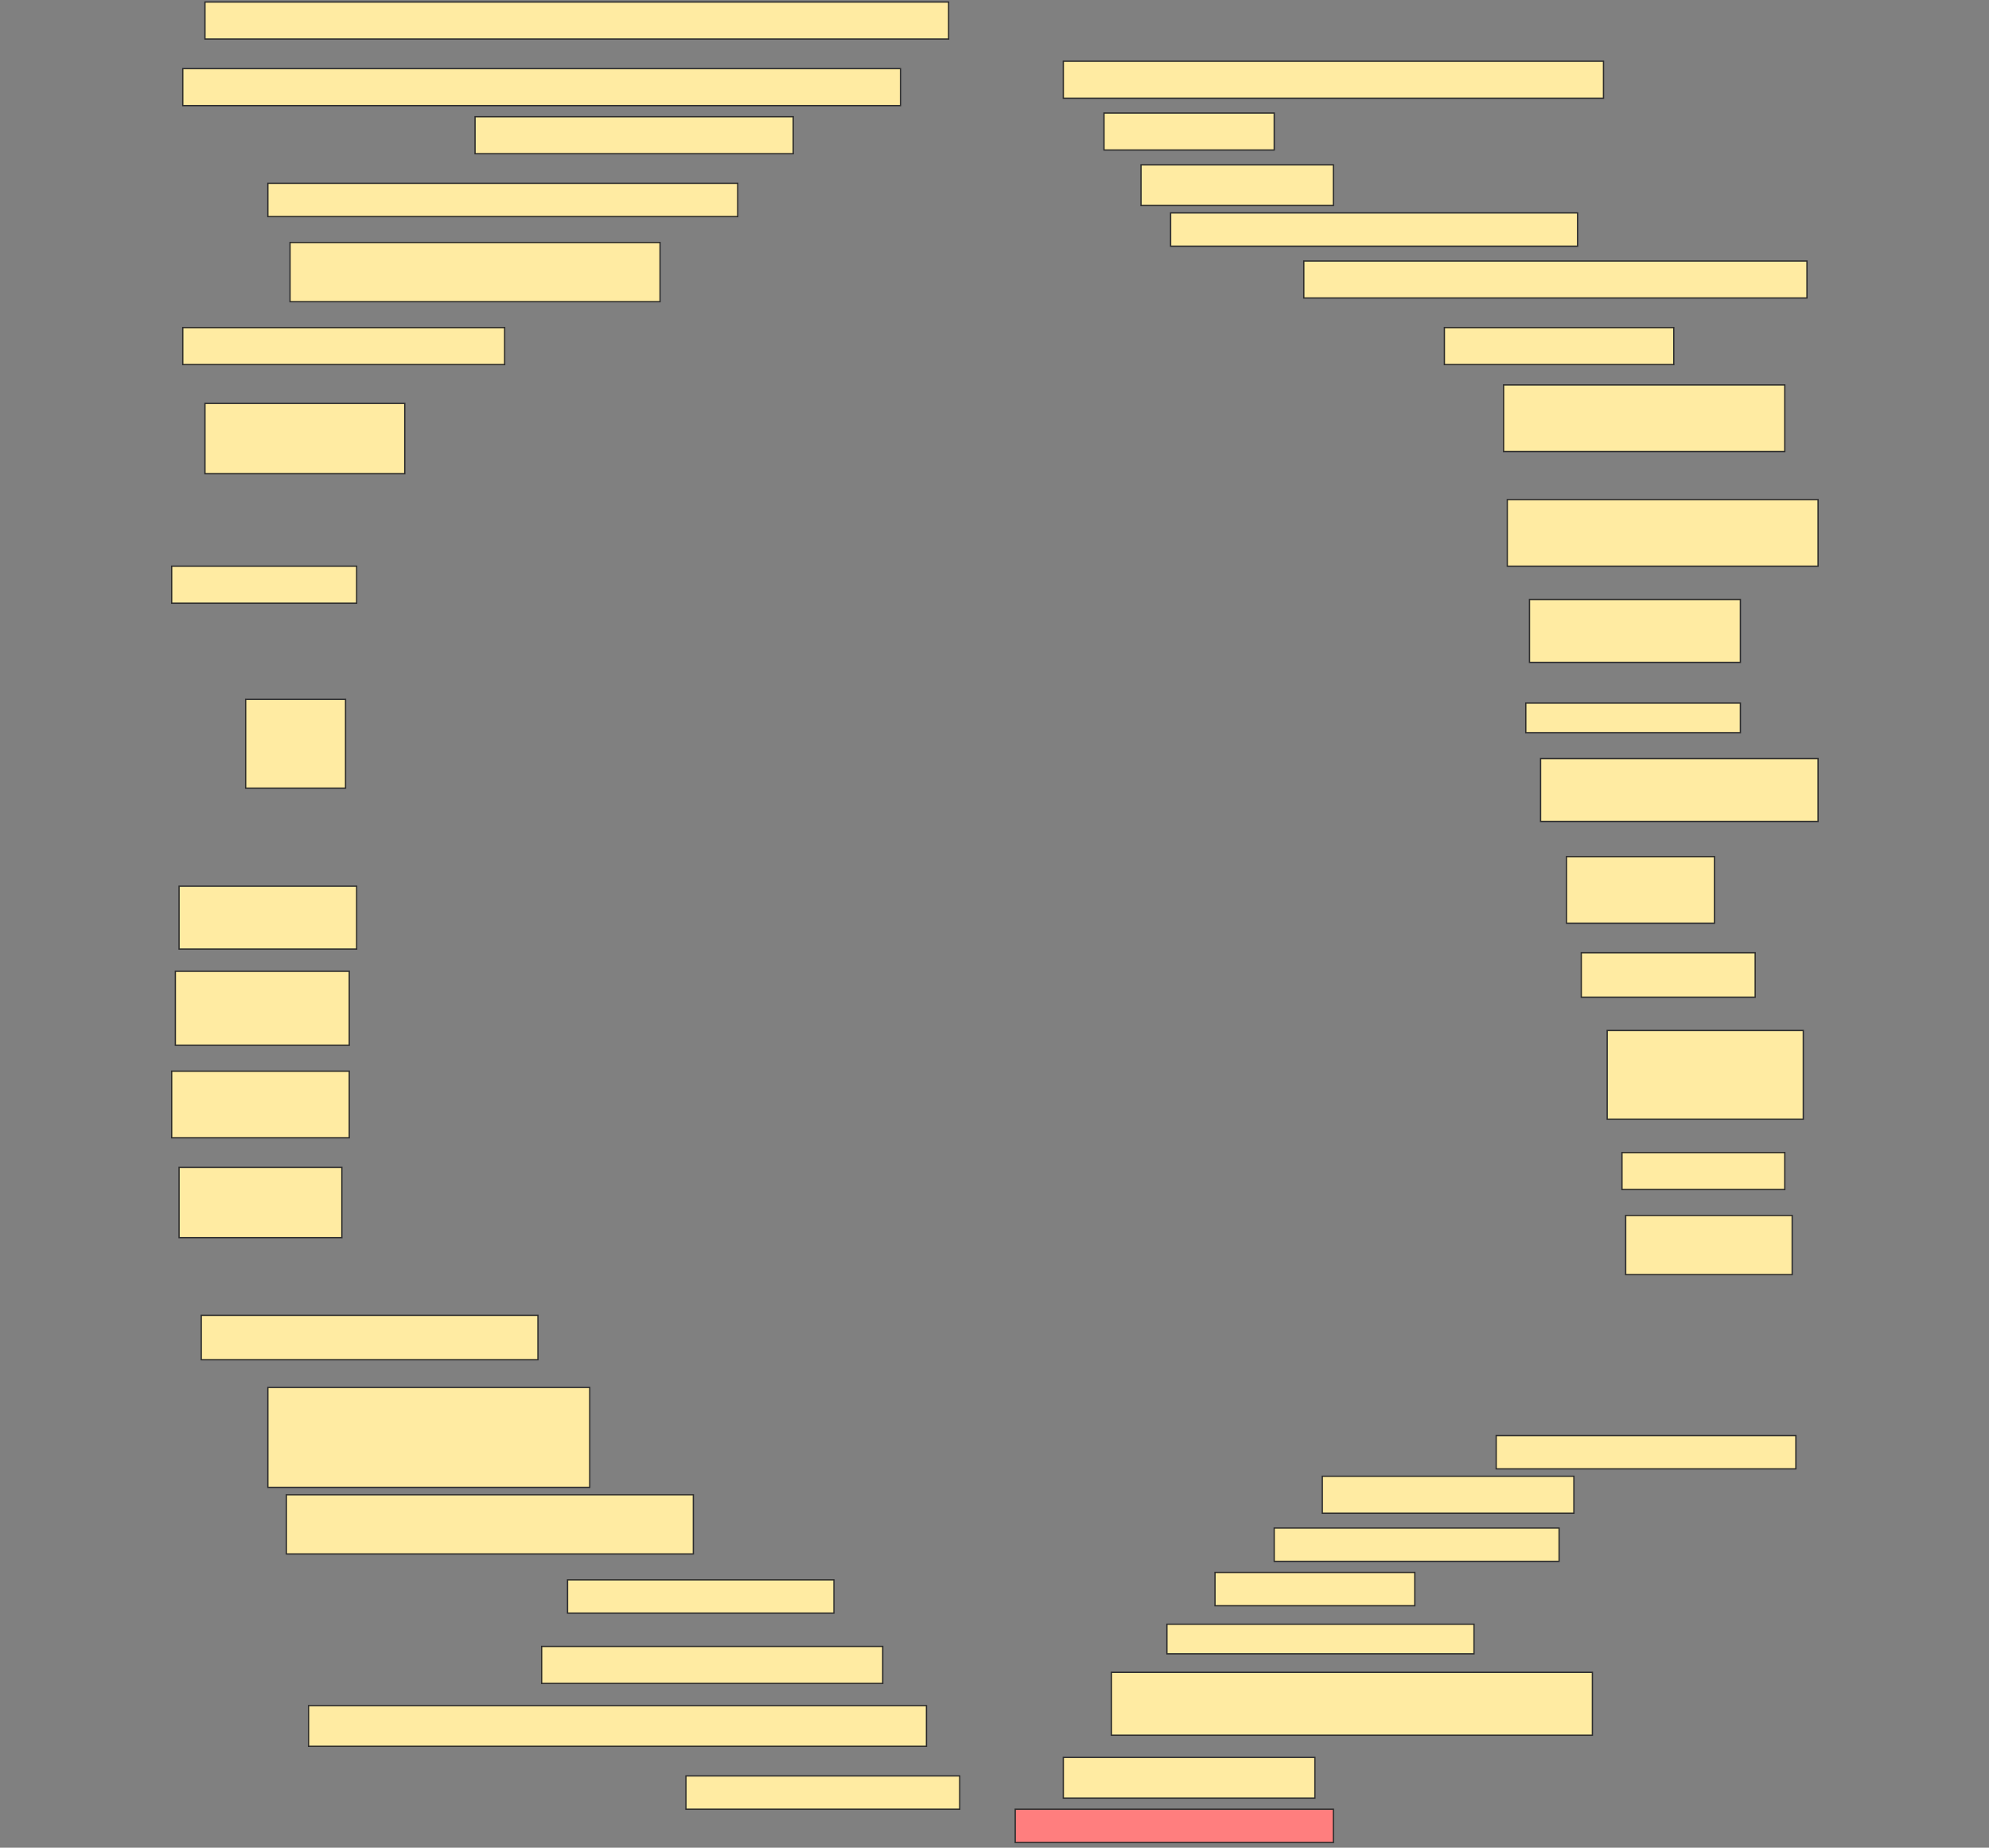 <svg height="1427" width="1536" xmlns="http://www.w3.org/2000/svg">
 <rect width="100%" height="100%" fill="#808080" stroke="none"/>
 <!-- Created with Image Occlusion Enhanced -->
 <g>
  <title>Labels</title>
 </g>
 <g>
  <title>Masks</title>
  <rect fill="#FFEBA2" height="28.571" id="06a6561cf7de4c94a8ef6b18f9620be7-ao-1" stroke="#2D2D2D" width="574.286" x="158.286" y="1.571"/>
  <rect fill="#FFEBA2" height="28.571" id="06a6561cf7de4c94a8ef6b18f9620be7-ao-2" stroke="#2D2D2D" width="554.286" x="141.143" y="53"/>
  <rect fill="#FFEBA2" height="28.571" id="06a6561cf7de4c94a8ef6b18f9620be7-ao-3" stroke="#2D2D2D" width="417.143" x="821.143" y="47.286"/>
  <rect fill="#FFEBA2" height="28.571" id="06a6561cf7de4c94a8ef6b18f9620be7-ao-4" stroke="#2D2D2D" width="245.714" x="366.857" y="90.143"/>
  <rect fill="#FFEBA2" height="28.571" id="06a6561cf7de4c94a8ef6b18f9620be7-ao-5" stroke="#2D2D2D" width="131.429" x="852.572" y="87.286"/>
  <rect fill="#FFEBA2" height="25.714" id="06a6561cf7de4c94a8ef6b18f9620be7-ao-6" stroke="#2D2D2D" width="362.857" x="206.857" y="141.571"/>
  <rect fill="#FFEBA2" height="31.429" id="06a6561cf7de4c94a8ef6b18f9620be7-ao-7" stroke="#2D2D2D" width="148.571" x="881.143" y="127.286"/>
  <rect fill="#FFEBA2" height="45.714" id="06a6561cf7de4c94a8ef6b18f9620be7-ao-8" stroke="#2D2D2D" width="285.714" x="224" y="187.286"/>
  <rect fill="#FFEBA2" height="25.714" id="06a6561cf7de4c94a8ef6b18f9620be7-ao-9" stroke="#2D2D2D" width="314.286" x="904" y="164.428"/>
  <rect fill="#FFEBA2" height="28.571" id="06a6561cf7de4c94a8ef6b18f9620be7-ao-10" stroke="#2D2D2D" width="388.571" x="1006.857" y="201.571"/>
  <rect fill="#FFEBA2" height="28.571" id="06a6561cf7de4c94a8ef6b18f9620be7-ao-11" stroke="#2D2D2D" width="248.571" x="141.143" y="253"/>
  <rect fill="#FFEBA2" height="28.571" id="06a6561cf7de4c94a8ef6b18f9620be7-ao-12" stroke="#2D2D2D" width="177.143" x="1115.429" y="253"/>
  <rect fill="#FFEBA2" height="54.286" id="06a6561cf7de4c94a8ef6b18f9620be7-ao-13" stroke="#2D2D2D" width="154.286" x="158.286" y="311.571"/>
  <rect fill="#FFEBA2" height="51.429" id="06a6561cf7de4c94a8ef6b18f9620be7-ao-14" stroke="#2D2D2D" width="217.143" x="1161.143" y="297.286"/>
  <rect fill="#FFEBA2" height="51.429" id="06a6561cf7de4c94a8ef6b18f9620be7-ao-15" stroke="#2D2D2D" width="240" x="1164" y="385.857"/>
  <rect fill="#FFEBA2" height="28.571" id="06a6561cf7de4c94a8ef6b18f9620be7-ao-16" stroke="#2D2D2D" width="142.857" x="132.571" y="437.286"/>
  <rect fill="#FFEBA2" height="48.571" id="06a6561cf7de4c94a8ef6b18f9620be7-ao-17" stroke="#2D2D2D" width="162.857" x="1181.143" y="463"/>
  <rect fill="#FFEBA2" height="68.571" id="06a6561cf7de4c94a8ef6b18f9620be7-ao-18" stroke="#2D2D2D" width="77.143" x="189.714" y="540.143"/>
  <rect fill="#FFEBA2" height="22.857" id="06a6561cf7de4c94a8ef6b18f9620be7-ao-19" stroke="#2D2D2D" width="165.714" x="1178.286" y="543"/>
  <rect fill="#FFEBA2" height="48.571" id="06a6561cf7de4c94a8ef6b18f9620be7-ao-20" stroke="#2D2D2D" width="214.286" x="1189.714" y="585.857"/>
  <rect fill="#FFEBA2" height="48.571" id="06a6561cf7de4c94a8ef6b18f9620be7-ao-21" stroke="#2D2D2D" width="137.143" x="138.286" y="684.429"/>
  <rect fill="#FFEBA2" height="51.429" id="06a6561cf7de4c94a8ef6b18f9620be7-ao-22" stroke="#2D2D2D" width="114.286" x="1209.714" y="661.571"/>
  <rect fill="#FFEBA2" height="57.143" id="06a6561cf7de4c94a8ef6b18f9620be7-ao-23" stroke="#2D2D2D" width="134.286" x="135.429" y="750.143"/>
  <rect fill="#FFEBA2" height="34.286" id="06a6561cf7de4c94a8ef6b18f9620be7-ao-24" stroke="#2D2D2D" width="134.286" x="1221.143" y="735.857"/>
  <rect fill="#FFEBA2" height="51.429" id="06a6561cf7de4c94a8ef6b18f9620be7-ao-25" stroke="#2D2D2D" width="137.143" x="132.571" y="827.286"/>
  <rect fill="#FFEBA2" height="68.571" id="06a6561cf7de4c94a8ef6b18f9620be7-ao-26" stroke="#2D2D2D" width="151.429" x="1241.143" y="795.857"/>
  <rect fill="#FFEBA2" height="54.286" id="06a6561cf7de4c94a8ef6b18f9620be7-ao-27" stroke="#2D2D2D" width="125.714" x="138.286" y="901.571"/>
  <rect fill="#FFEBA2" height="28.571" id="06a6561cf7de4c94a8ef6b18f9620be7-ao-28" stroke="#2D2D2D" width="125.714" x="1252.572" y="890.143"/>
  <rect fill="#FFEBA2" height="45.714" id="06a6561cf7de4c94a8ef6b18f9620be7-ao-29" stroke="#2D2D2D" width="128.571" x="1255.429" y="938.714"/>
  <rect fill="#FFEBA2" height="34.286" id="06a6561cf7de4c94a8ef6b18f9620be7-ao-30" stroke="#2D2D2D" width="260" x="155.429" y="1015.857"/>
  <rect fill="#FFEBA2" height="77.143" id="06a6561cf7de4c94a8ef6b18f9620be7-ao-31" stroke="#2D2D2D" width="248.571" x="206.857" y="1071.571"/>
  <rect fill="#FFEBA2" height="25.714" id="06a6561cf7de4c94a8ef6b18f9620be7-ao-32" stroke="#2D2D2D" width="231.429" x="1155.429" y="1108.714"/>
  <rect fill="#FFEBA2" height="45.714" id="06a6561cf7de4c94a8ef6b18f9620be7-ao-33" stroke="#2D2D2D" width="314.286" x="221.143" y="1154.429"/>
  <rect fill="#FFEBA2" height="28.571" id="06a6561cf7de4c94a8ef6b18f9620be7-ao-34" stroke="#2D2D2D" width="194.286" x="1021.143" y="1140.143"/>
  <rect fill="#FFEBA2" height="25.714" id="06a6561cf7de4c94a8ef6b18f9620be7-ao-35" stroke="#2D2D2D" width="220" x="984" y="1180.143"/>
  <rect fill="#FFEBA2" height="25.714" id="06a6561cf7de4c94a8ef6b18f9620be7-ao-36" stroke="#2D2D2D" width="205.714" x="438.286" y="1220.143"/>
  <rect fill="#FFEBA2" height="25.714" id="06a6561cf7de4c94a8ef6b18f9620be7-ao-37" stroke="#2D2D2D" width="154.286" x="938.286" y="1214.429"/>
  <rect fill="#FFEBA2" height="22.857" id="06a6561cf7de4c94a8ef6b18f9620be7-ao-38" stroke="#2D2D2D" width="237.143" x="901.143" y="1254.429"/>
  <rect fill="#FFEBA2" height="28.571" id="06a6561cf7de4c94a8ef6b18f9620be7-ao-39" stroke="#2D2D2D" width="263.393" x="418.286" y="1271.571"/>
  <rect fill="#FFEBA2" height="48.571" id="06a6561cf7de4c94a8ef6b18f9620be7-ao-40" stroke="#2D2D2D" width="371.429" x="858.286" y="1291.571"/>
  <rect fill="#FFEBA2" height="31.429" id="06a6561cf7de4c94a8ef6b18f9620be7-ao-41" stroke="#2D2D2D" width="477.143" x="238.286" y="1317.286"/>
  <rect fill="#FFEBA2" height="31.429" id="06a6561cf7de4c94a8ef6b18f9620be7-ao-42" stroke="#2D2D2D" width="194.286" x="821.143" y="1357.286"/>
  <rect fill="#FFEBA2" height="25.714" id="06a6561cf7de4c94a8ef6b18f9620be7-ao-43" stroke="#2D2D2D" width="211.429" x="529.714" y="1371.571"/>
  <rect class="qshape" fill="#FF7E7E" height="25.714" id="06a6561cf7de4c94a8ef6b18f9620be7-ao-44" stroke="#2D2D2D" width="245.714" x="784" y="1397.286"/>
 </g>
</svg>